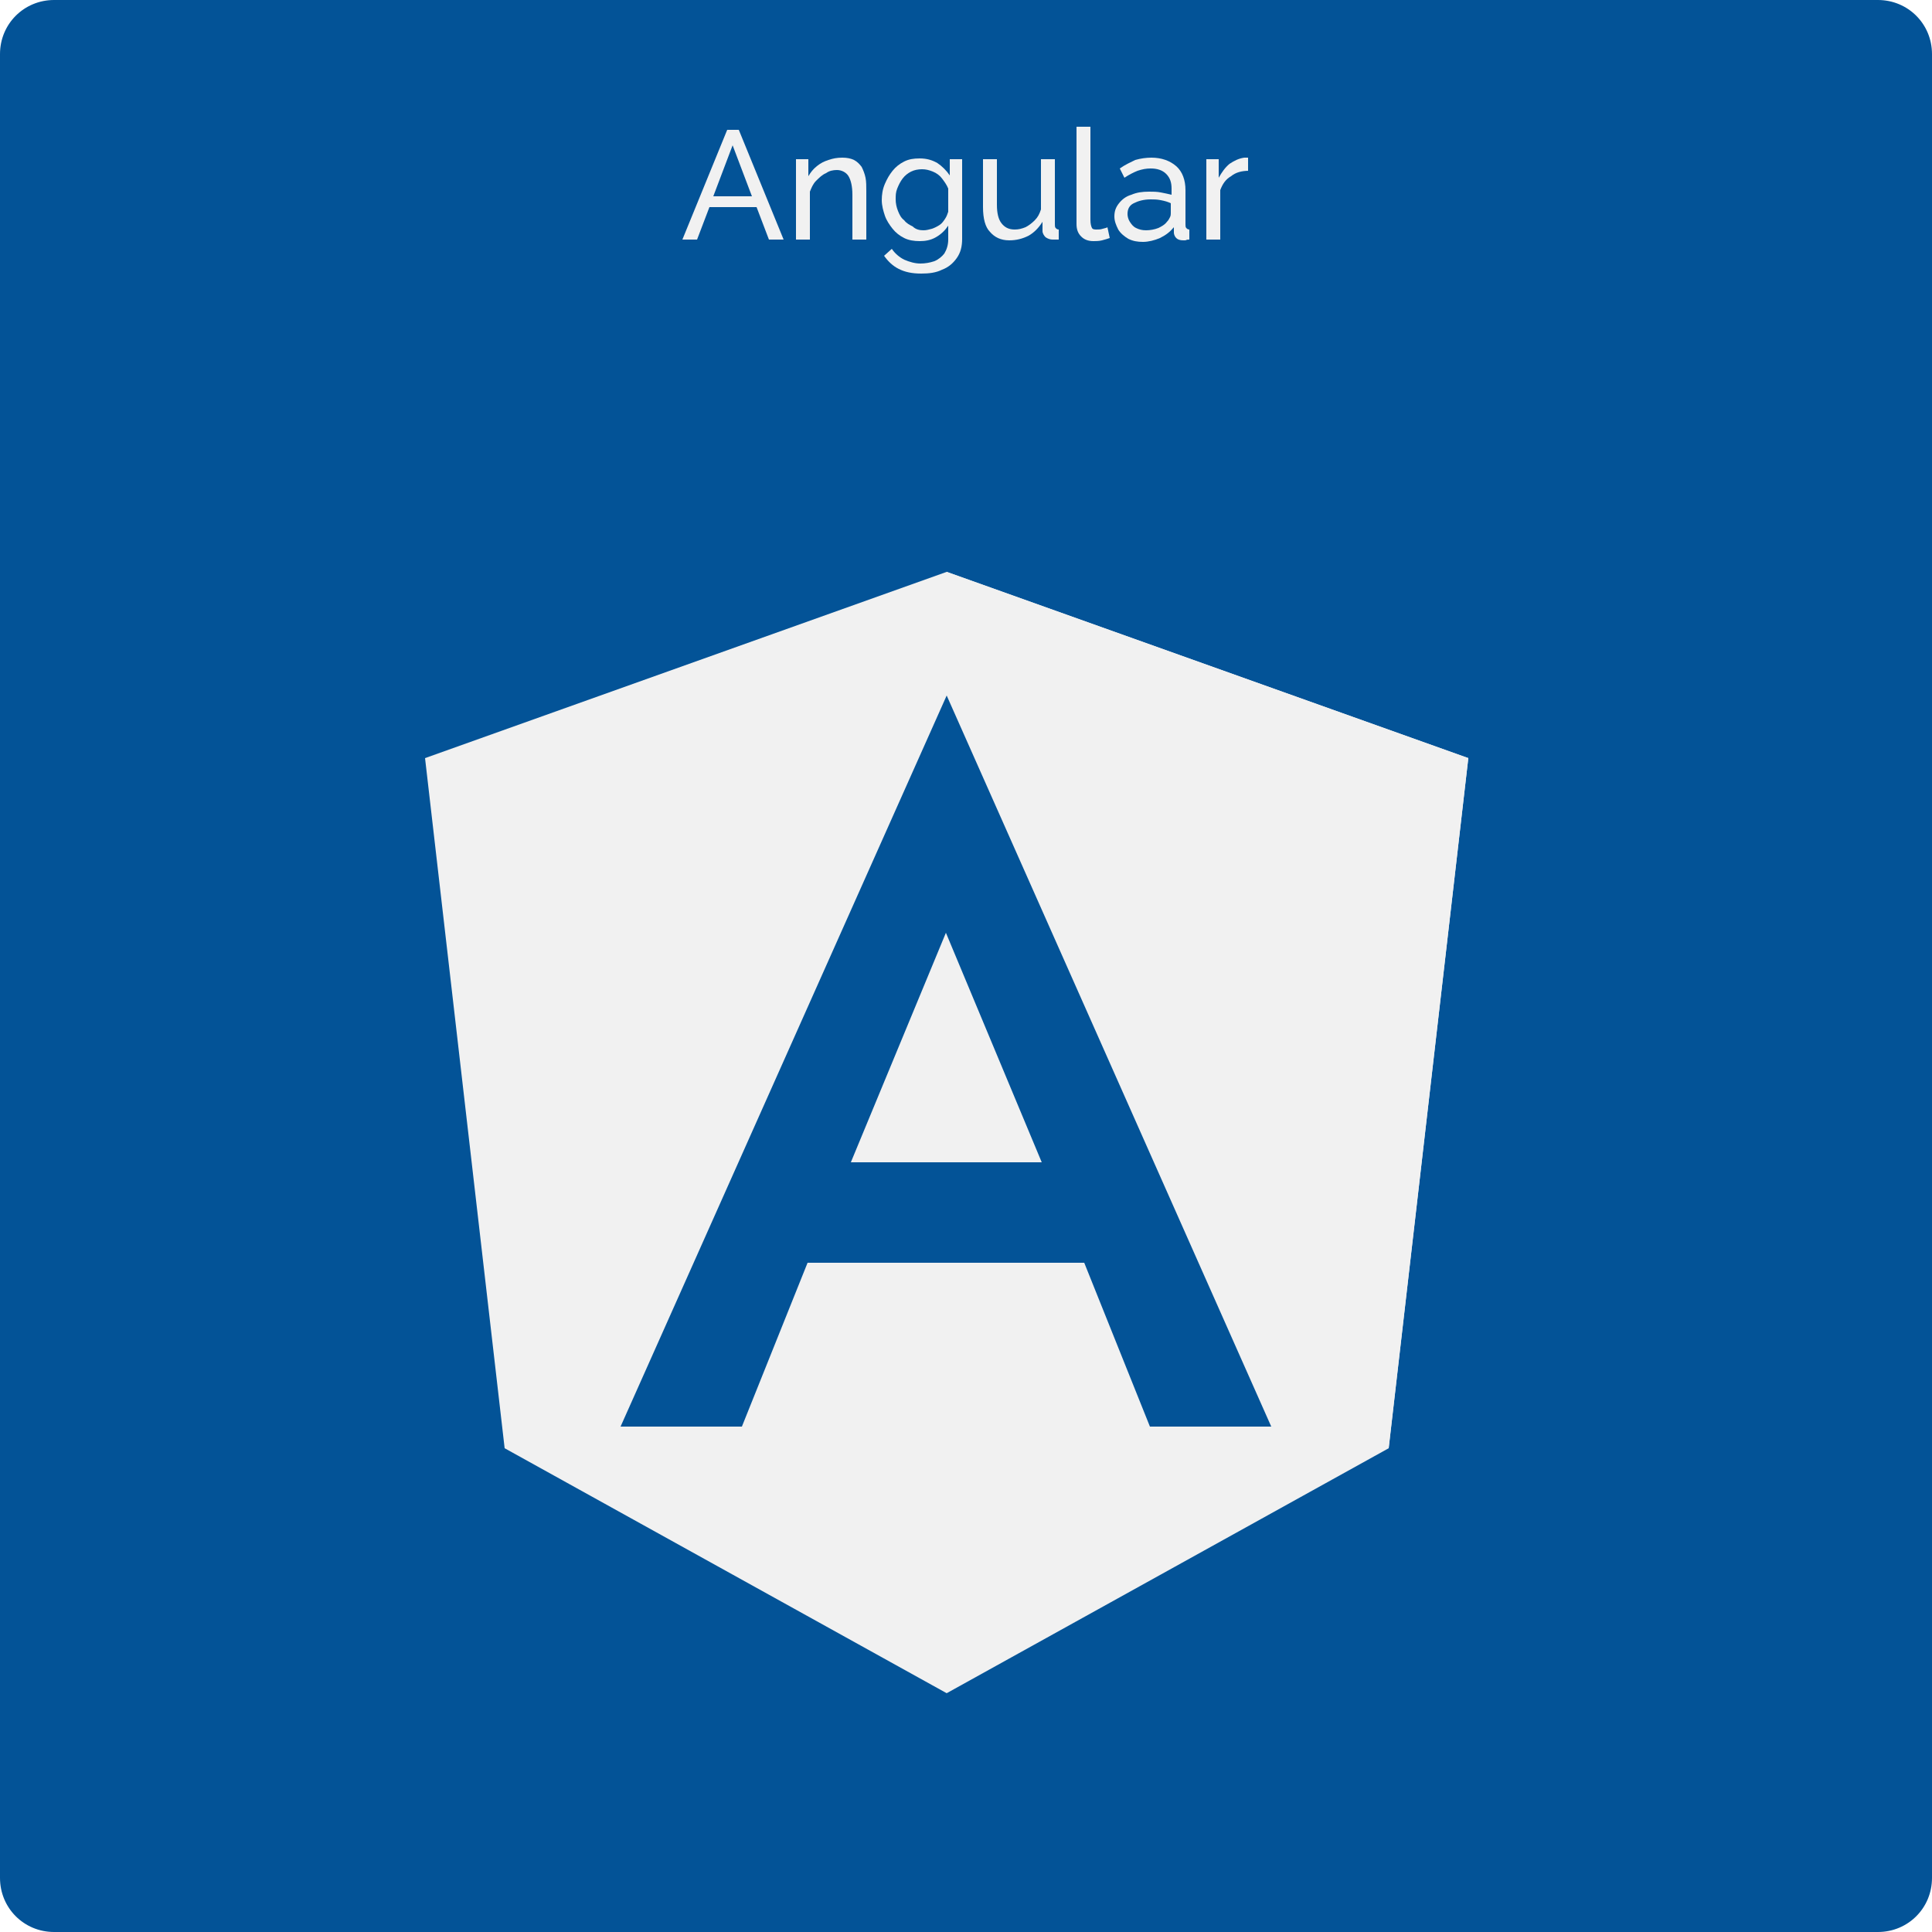 <?xml version="1.0" encoding="utf-8"?>
<!-- Generator: Adobe Illustrator 26.0.1, SVG Export Plug-In . SVG Version: 6.00 Build 0)  -->
<svg version="1.1" id="Layer_1" xmlns="http://www.w3.org/2000/svg" xmlns:xlink="http://www.w3.org/1999/xlink" x="0px" y="0px"
	 viewBox="0 0 250 250" style="enable-background:new 0 0 250 250;" xml:space="preserve">
<rect x="0" y="0" width="250" height="250" fill="#808080" stroke="none"/>
<style type="text/css">
	.st0{clip-path:url(#SVGID_00000044874401131989447450000005105655262111618201_);}
	.st1{fill:#FFFFFF;}
	.st2{fill:#035397;}
	.st3{enable-background:new    ;}
	.st4{fill:#F1F1F1;}
</style>
<g>
	<defs>
		<rect id="SVGID_1_" y="0" width="250" height="250"/>
	</defs>
	<clipPath id="SVGID_00000120549596821659631710000011080165283641029554_">
		<use xlink:href="#SVGID_1_"  style="overflow:visible;"/>
	</clipPath>
	<g id="Angular" style="clip-path:url(#SVGID_00000120549596821659631710000011080165283641029554_);">
		<rect y="0" class="st1" width="250" height="250"/>
		<path id="Rectangle_1" class="st2" d="M7,0h236c3.9,0,7,3.1,7,7v236c0,3.9-3.1,7-7,7H7c-3.9,0-7-3.1-7-7V7C0,3.1,3.1,0,7,0z"/>
		<g class="st3">
			<path class="st4" d="M94.1,16.8h1.5l5.8,14.2h-1.9l-1.6-4.2h-6.1L90.2,31h-1.9L94.1,16.8z M97.3,25.4l-2.5-6.6l-2.5,6.6H97.3z"/>
			<path class="st4" d="M112.1,31h-1.8v-5.8c0-1.1-0.2-1.9-0.5-2.4s-0.9-0.8-1.5-0.8c-0.5,0-1,0.1-1.4,0.4c-0.5,0.2-0.9,0.6-1.3,1
				c-0.4,0.4-0.6,0.9-0.8,1.4V31H103V20.6h1.6v2.2c0.3-0.5,0.6-0.9,1.1-1.3s0.9-0.6,1.5-0.8c0.6-0.2,1.1-0.3,1.8-0.3
				c0.6,0,1.1,0.1,1.5,0.3c0.4,0.2,0.7,0.5,1,0.9c0.2,0.4,0.4,0.9,0.5,1.4s0.1,1.1,0.1,1.7V31z"/>
			<path class="st4" d="M119,31.2c-0.7,0-1.4-0.1-2-0.4c-0.6-0.3-1.1-0.7-1.5-1.2c-0.4-0.5-0.8-1.1-1-1.7s-0.4-1.3-0.4-2
				c0-0.7,0.1-1.4,0.4-2.1s0.6-1.2,1-1.7s0.9-0.9,1.5-1.2c0.6-0.3,1.2-0.4,2-0.4c0.9,0,1.6,0.2,2.3,0.6c0.6,0.4,1.2,1,1.6,1.6v-2.1
				h1.6v10.3c0,1-0.2,1.8-0.7,2.5c-0.5,0.7-1.1,1.2-1.9,1.5c-0.8,0.4-1.7,0.5-2.7,0.5c-1.2,0-2.1-0.2-2.9-0.6s-1.4-1-1.9-1.7l1-0.9
				c0.4,0.6,1,1.1,1.6,1.4c0.7,0.3,1.4,0.5,2.1,0.5c0.6,0,1.2-0.1,1.8-0.3c0.5-0.2,1-0.6,1.3-1c0.3-0.5,0.5-1.1,0.5-1.8v-1.8
				c-0.4,0.6-0.9,1.1-1.6,1.5S119.7,31.2,119,31.2z M119.5,29.8c0.4,0,0.7-0.1,1.1-0.2c0.3-0.1,0.7-0.3,1-0.5
				c0.3-0.2,0.5-0.5,0.7-0.8c0.2-0.3,0.3-0.6,0.4-0.9v-3c-0.2-0.5-0.5-0.9-0.8-1.3c-0.3-0.4-0.7-0.7-1.2-0.9s-0.9-0.3-1.4-0.3
				c-0.5,0-1,0.1-1.4,0.3c-0.4,0.2-0.8,0.5-1.1,0.9c-0.3,0.4-0.5,0.8-0.7,1.3c-0.2,0.5-0.2,0.9-0.2,1.4c0,0.5,0.1,1,0.3,1.5
				s0.4,0.9,0.8,1.2c0.3,0.4,0.7,0.6,1.1,0.8C118.5,29.7,119,29.8,119.5,29.8z"/>
			<path class="st4" d="M127.2,26.8v-6.2h1.8v5.9c0,1.1,0.2,1.9,0.6,2.4c0.4,0.5,0.9,0.8,1.7,0.8c0.5,0,0.9-0.1,1.4-0.3
				c0.4-0.2,0.8-0.5,1.2-0.9c0.4-0.4,0.6-0.8,0.8-1.4v-6.5h1.8V29c0,0.2,0,0.4,0.1,0.5c0.1,0.1,0.2,0.2,0.4,0.2V31
				c-0.2,0-0.4,0-0.5,0s-0.2,0-0.3,0c-0.3,0-0.6-0.1-0.9-0.3c-0.2-0.2-0.4-0.5-0.4-0.8l0-1.2c-0.5,0.8-1.1,1.4-1.8,1.8
				c-0.8,0.4-1.6,0.6-2.5,0.6c-1.1,0-1.9-0.4-2.5-1.1C127.5,29.4,127.2,28.3,127.2,26.8z"/>
			<path class="st4" d="M139.3,16.4h1.8v12c0,0.6,0.1,0.9,0.2,1.1s0.4,0.2,0.6,0.2c0.3,0,0.5,0,0.8-0.1c0.3-0.1,0.5-0.1,0.6-0.2
				l0.3,1.4c-0.3,0.1-0.6,0.2-1,0.3s-0.8,0.1-1.1,0.1c-0.7,0-1.2-0.2-1.6-0.6c-0.4-0.4-0.6-0.9-0.6-1.6V16.4z"/>
			<path class="st4" d="M144.2,28c0-0.7,0.2-1.2,0.6-1.7c0.4-0.5,0.9-0.9,1.6-1.1c0.7-0.3,1.4-0.4,2.3-0.4c0.5,0,1,0,1.5,0.1
				c0.5,0.1,1,0.2,1.4,0.3v-0.8c0-0.8-0.2-1.4-0.7-1.9c-0.5-0.5-1.2-0.7-2-0.7c-0.6,0-1.1,0.1-1.7,0.3c-0.5,0.2-1.1,0.5-1.7,0.9
				l-0.6-1.2c0.7-0.5,1.4-0.8,2-1.1c0.7-0.2,1.4-0.3,2.1-0.3c1.3,0,2.4,0.4,3.2,1.1c0.8,0.7,1.2,1.8,1.2,3.1V29c0,0.2,0,0.4,0.1,0.5
				c0.1,0.1,0.2,0.2,0.4,0.2V31c-0.2,0-0.3,0-0.5,0.1c-0.1,0-0.2,0-0.3,0c-0.4,0-0.7-0.1-0.9-0.3c-0.2-0.2-0.3-0.5-0.3-0.7l0-0.7
				c-0.5,0.6-1,1-1.8,1.4c-0.7,0.3-1.5,0.5-2.2,0.5c-0.7,0-1.3-0.1-1.9-0.4c-0.5-0.3-1-0.7-1.3-1.2C144.4,29.1,144.2,28.6,144.2,28z
				 M151,28.7c0.2-0.2,0.3-0.4,0.4-0.6c0.1-0.2,0.1-0.4,0.1-0.5v-1.3c-0.4-0.2-0.8-0.3-1.3-0.4c-0.5-0.1-0.9-0.1-1.3-0.1
				c-0.9,0-1.6,0.2-2.2,0.5c-0.6,0.3-0.8,0.8-0.8,1.4c0,0.3,0.1,0.7,0.3,1c0.2,0.3,0.4,0.6,0.8,0.8c0.4,0.2,0.8,0.3,1.3,0.3
				c0.5,0,1.1-0.1,1.6-0.3C150.3,29.3,150.7,29.1,151,28.7z"/>
			<path class="st4" d="M161.6,22.1c-0.9,0-1.7,0.2-2.3,0.7c-0.7,0.4-1.1,1-1.4,1.8V31h-1.8V20.6h1.6V23c0.4-0.7,0.8-1.3,1.4-1.8
				c0.6-0.4,1.2-0.7,1.9-0.8c0.1,0,0.2,0,0.3,0c0.1,0,0.2,0,0.2,0V22.1z"/>
		</g>
		<g id="Group_8" transform="translate(0 22)">
			<path id="Path_1" class="st4" d="M122.5,52L122.5,52L55,76.1l10.3,89.3l57.2,31.7l0,0l57.2-31.7L190,76.1L122.5,52z"/>
			<path id="Path_2" class="st4" d="M122.5,52v89.5l0,0V197l0,0l57.2-31.7L190,76.1L122.5,52z"/>
			<path id="Path_3" class="st2" d="M122.5,68l-42.2,94.6H96l8.5-21.2h35.8l8.5,21.2h15.7L122.5,68z M134.8,128.4h-24.7l12.3-29.7
				L134.8,128.4z"/>
		</g>
	</g>
</g>
</svg>

